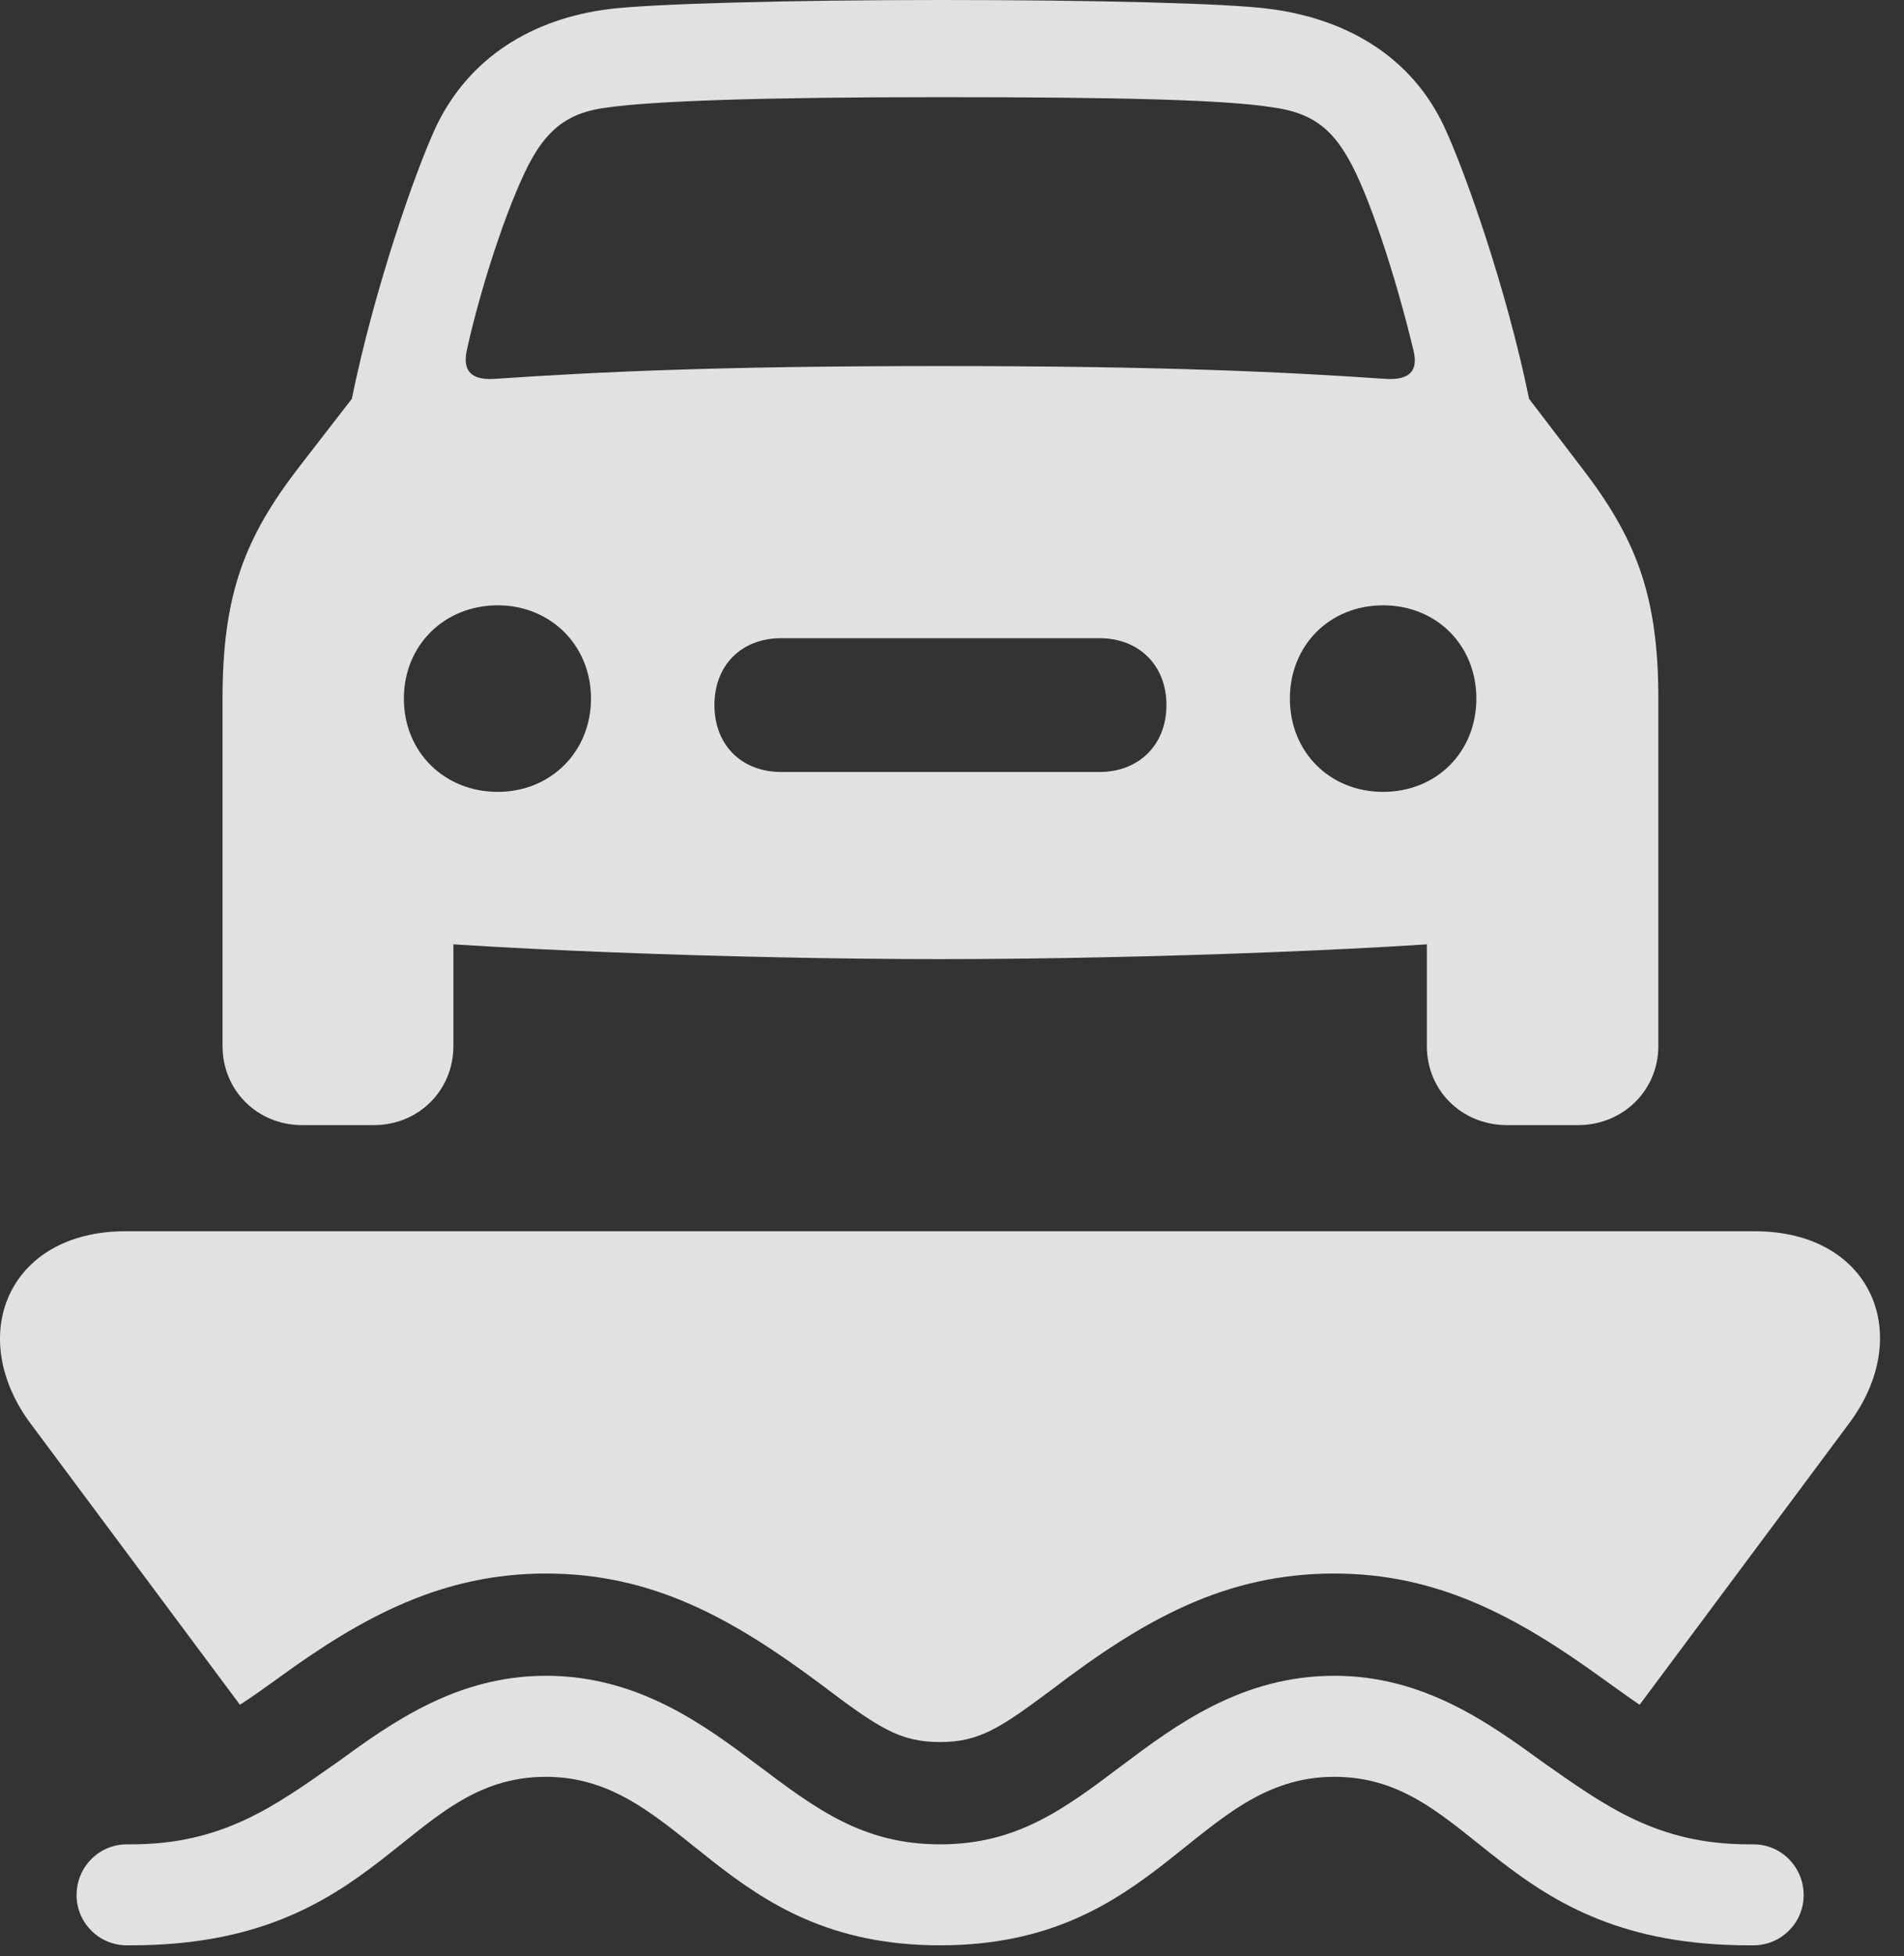 <?xml version="1.0" encoding="UTF-8"?>
<!--Generator: Apple Native CoreSVG 341-->
<!DOCTYPE svg
PUBLIC "-//W3C//DTD SVG 1.1//EN"
       "http://www.w3.org/Graphics/SVG/1.1/DTD/svg11.dtd">
<svg version="1.1" xmlns="http://www.w3.org/2000/svg" xmlns:xlink="http://www.w3.org/1999/xlink" viewBox="0 0 28.918 29.697">
 <rect x="0" y="0" width="28.918" height="29.697" fill="#333333" stroke="none"/>
 <g>
  <rect height="29.697" opacity="0" width="28.918" x="0" y="0"/>
  <path d="M1.925 29.531L1.993 29.531C5.812 29.531 6.144 26.973 8.292 26.973C10.392 26.973 10.939 29.531 14.278 29.531C17.618 29.531 18.155 26.973 20.265 26.973C22.413 26.973 22.745 29.531 26.564 29.531L26.632 29.531C27.052 29.531 27.394 29.189 27.394 28.77C27.394 28.34 27.052 27.998 26.632 27.998L26.564 27.998C25.167 27.998 24.376 27.412 23.429 26.748C22.608 26.152 21.622 25.439 20.265 25.439C18.858 25.439 17.853 26.191 17.032 26.807C16.163 27.461 15.45 27.998 14.278 27.998C13.107 27.998 12.394 27.461 11.524 26.807C10.704 26.191 9.698 25.439 8.292 25.439C6.935 25.439 5.948 26.152 5.128 26.748C4.181 27.412 3.39 27.998 1.993 27.998L1.925 27.998C1.505 27.998 1.163 28.34 1.163 28.77C1.163 29.189 1.505 29.531 1.925 29.531ZM0.48 21.631L3.644 25.879C3.829 25.762 4.015 25.625 4.22 25.479C5.519 24.531 6.73 23.887 8.292 23.887C9.913 23.887 11.124 24.57 12.452 25.557C13.341 26.23 13.663 26.445 14.278 26.445C14.874 26.445 15.196 26.23 15.968 25.654C17.364 24.59 18.605 23.887 20.265 23.887C21.827 23.887 23.028 24.531 24.337 25.479C24.542 25.625 24.728 25.762 24.903 25.879L28.067 21.631C29.093 20.283 28.439 18.691 26.651 18.691L1.905 18.691C0.118 18.691-0.536 20.293 0.48 21.631ZM7.091 5.312C7.335 4.209 7.784 2.92 8.087 2.393C8.351 1.934 8.663 1.699 9.23 1.631C9.942 1.533 11.554 1.475 14.278 1.475C17.003 1.475 18.614 1.514 19.337 1.631C19.903 1.709 20.206 1.934 20.47 2.393C20.782 2.92 21.202 4.209 21.466 5.312C21.544 5.625 21.417 5.771 21.056 5.752C19.483 5.645 17.667 5.557 14.278 5.557C10.899 5.557 9.083 5.645 7.501 5.752C7.15 5.771 7.023 5.625 7.091 5.312ZM7.56 12.021C6.749 12.021 6.134 11.416 6.134 10.605C6.134 9.795 6.749 9.189 7.56 9.189C8.36 9.189 8.976 9.795 8.976 10.605C8.976 11.416 8.36 12.021 7.56 12.021ZM11.866 11.719C11.261 11.719 10.851 11.309 10.851 10.703C10.851 10.098 11.261 9.688 11.866 9.688L16.7 9.688C17.296 9.688 17.716 10.098 17.716 10.703C17.716 11.309 17.296 11.719 16.7 11.719ZM21.007 12.021C20.196 12.021 19.591 11.416 19.591 10.605C19.591 9.795 20.196 9.189 21.007 9.189C21.817 9.189 22.423 9.795 22.423 10.605C22.423 11.416 21.817 12.021 21.007 12.021ZM14.278 14.56C17.374 14.56 21.524 14.404 23.292 14.199C24.493 14.062 25.187 13.418 25.187 12.246L25.187 10.605C25.187 9.014 24.835 8.154 24.015 7.09L23.224 6.055C22.882 4.385 22.257 2.617 21.935 1.924C21.446 0.879 20.48 0.293 19.298 0.137C18.673 0.049 16.603 0 14.278 0C11.954 0 9.884 0.059 9.259 0.137C8.077 0.283 7.12 0.879 6.622 1.924C6.3 2.617 5.685 4.385 5.343 6.055L4.542 7.09C3.722 8.154 3.38 9.014 3.38 10.605L3.38 12.246C3.38 13.418 4.064 14.062 5.275 14.199C7.032 14.404 11.193 14.56 14.278 14.56ZM4.591 17.08L5.675 17.08C6.359 17.08 6.886 16.553 6.886 15.879L6.886 13.594L3.38 11.914L3.38 15.879C3.38 16.553 3.907 17.08 4.591 17.08ZM22.892 17.08L23.966 17.08C24.649 17.08 25.187 16.553 25.187 15.879L25.187 11.914L21.671 13.594L21.671 15.879C21.671 16.553 22.198 17.08 22.892 17.08Z" fill="white" fill-opacity="0.85"/>
 </g>
</svg>

